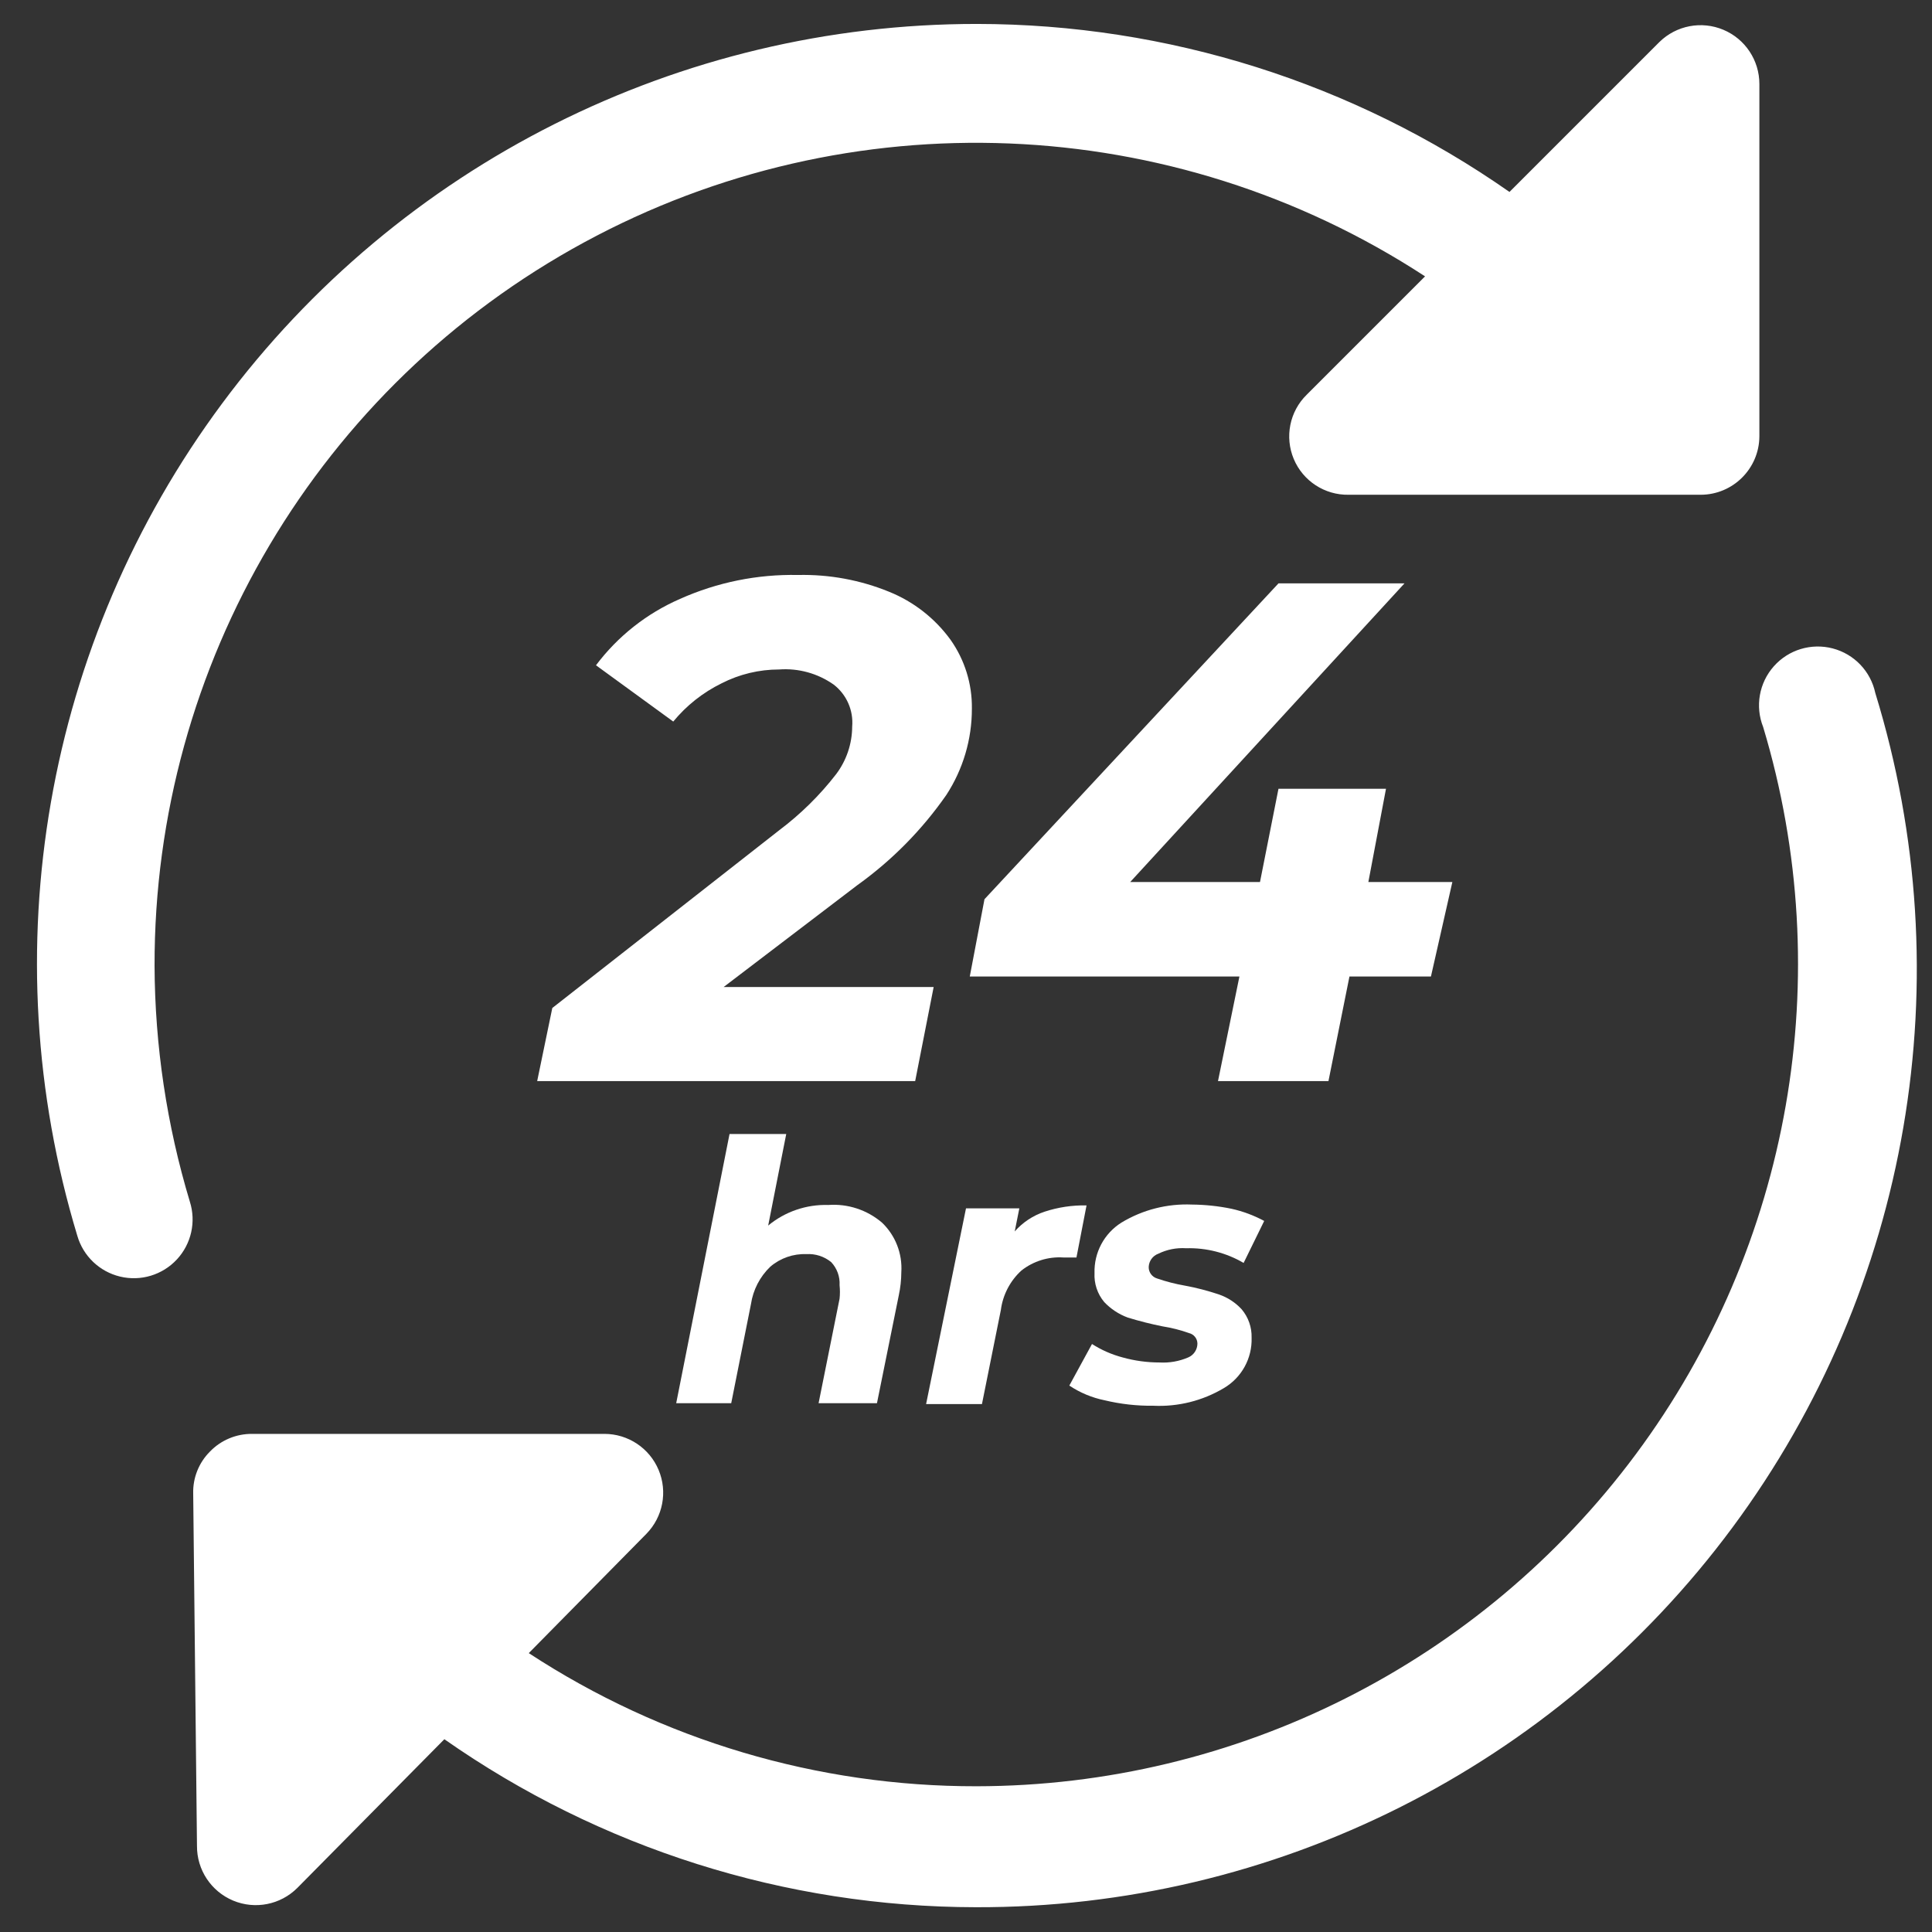 <?xml version="1.0" encoding="UTF-8"?>
<svg width="46px" height="46px" viewBox="0 0 46 46" version="1.1" xmlns="http://www.w3.org/2000/svg" xmlns:xlink="http://www.w3.org/1999/xlink">
    <rect x="0" y="0" width="46" height="46" fill="#333333" stroke="none"/>
    <title>transferencia int-12</title>
    <g id="Page-1" stroke="none" stroke-width="1" fill="none" fill-rule="evenodd">
        <g id="transferencia-int-12" fill="#FFFFFF" fill-rule="nonzero">
            <path d="M3.68,23 C3.665,15.814 7.593,9.198 13.909,5.77 C20.225,2.341 27.912,2.652 33.93,6.58 L31.11,9.4 C30.705,9.799 30.584,10.404 30.804,10.929 C31.024,11.453 31.542,11.79 32.11,11.78 L40.49,11.78 C41.259,11.78 41.885,11.159 41.89,10.39 L41.89,2 C41.89,1.436 41.552,0.927 41.032,0.709 C40.513,0.491 39.913,0.605 39.51,1 L35.94,4.57 C32.223,1.97 27.797,0.573 23.26,0.57 C16.178,0.567 9.512,3.918 5.29,9.605 C1.068,15.291 -0.212,22.641 1.84,29.42 C1.979,29.905 2.369,30.278 2.86,30.395 C3.351,30.513 3.867,30.357 4.211,29.987 C4.555,29.617 4.673,29.091 4.52,28.61 C3.971,26.79 3.688,24.901 3.68,23 L3.68,23 Z" id="Path"></path>
            <path d="M44.65,16.5 C44.54,15.983 44.148,15.573 43.637,15.439 C43.126,15.305 42.583,15.469 42.233,15.865 C41.883,16.26 41.785,16.819 41.98,17.31 C43.763,23.236 42.639,29.656 38.949,34.624 C35.259,39.592 29.438,42.524 23.25,42.53 C19.464,42.536 15.758,41.434 12.59,39.36 L15.39,36.52 C15.785,36.117 15.899,35.517 15.681,34.998 C15.463,34.478 14.954,34.14 14.39,34.14 L6,34.14 C5.623,34.138 5.262,34.289 5,34.56 C4.735,34.824 4.59,35.186 4.6,35.56 L4.69,43.95 C4.686,44.518 5.025,45.032 5.55,45.252 C6.074,45.471 6.678,45.352 7.08,44.95 L10.58,41.41 C14.287,44.007 18.703,45.404 23.23,45.41 C30.331,45.432 37.02,42.076 41.248,36.37 C45.476,30.664 46.739,23.287 44.65,16.5 Z" id="Path"></path>
            <path d="M17.23,23.5 L22.23,23.5 L21.79,25.74 L12.79,25.74 L13.15,24 L18.55,19.77 C19.061,19.386 19.519,18.936 19.91,18.43 C20.155,18.104 20.288,17.708 20.29,17.3 C20.323,16.914 20.157,16.537 19.85,16.3 C19.471,16.033 19.012,15.906 18.55,15.94 C18.074,15.94 17.604,16.053 17.18,16.27 C16.736,16.488 16.344,16.798 16.03,17.18 L14.19,15.84 C14.709,15.149 15.398,14.605 16.19,14.26 C17.073,13.865 18.033,13.67 19,13.69 C19.743,13.673 20.482,13.809 21.17,14.09 C21.754,14.326 22.259,14.721 22.63,15.23 C22.969,15.709 23.148,16.283 23.14,16.87 C23.142,17.601 22.93,18.318 22.53,18.93 C21.953,19.758 21.24,20.482 20.42,21.07 L17.23,23.5 Z" id="Path"></path>
            <polygon id="Path" points="34.07 23.25 32.13 23.25 31.63 25.74 29 25.74 29.51 23.25 23.09 23.25 23.44 21.41 30.44 13.89 33.44 13.89 26.91 21 30 21 30.44 18.78 33 18.78 32.58 21 34.58 21"></polygon>
            <path d="M21,29.11 C21.32,29.416 21.488,29.848 21.46,30.29 C21.459,30.475 21.439,30.659 21.4,30.84 L20.88,33.41 L19.49,33.41 L19.99,30.92 C20.001,30.814 20.001,30.706 19.99,30.6 C20.002,30.397 19.929,30.198 19.79,30.05 C19.624,29.915 19.414,29.847 19.2,29.86 C18.886,29.848 18.579,29.955 18.34,30.16 C18.092,30.398 17.931,30.711 17.88,31.05 L17.41,33.41 L16.1,33.41 L17.37,27 L18.72,27 L18.29,29.18 C18.691,28.848 19.2,28.674 19.72,28.69 C20.185,28.656 20.645,28.807 21,29.11 L21,29.11 Z" id="Path"></path>
            <path d="M24.87,28.85 C25.192,28.744 25.531,28.693 25.87,28.7 L25.63,29.94 L25.32,29.94 C24.96,29.916 24.604,30.027 24.32,30.25 C24.051,30.495 23.877,30.829 23.83,31.19 L23.38,33.43 L22.05,33.43 L23,28.77 L24.27,28.77 L24.16,29.32 C24.351,29.103 24.596,28.941 24.87,28.85 Z" id="Path"></path>
            <path d="M26.3,33.34 C26,33.279 25.715,33.16 25.46,32.99 L26,32 C26.225,32.144 26.472,32.252 26.73,32.32 C27.017,32.4 27.313,32.44 27.61,32.44 C27.843,32.453 28.076,32.412 28.29,32.32 C28.423,32.264 28.509,32.134 28.51,31.99 C28.509,31.871 28.426,31.768 28.31,31.74 C28.105,31.667 27.895,31.614 27.68,31.58 C27.4,31.524 27.123,31.454 26.85,31.37 C26.637,31.291 26.446,31.165 26.29,31 C26.129,30.807 26.047,30.561 26.06,30.31 C26.046,29.825 26.289,29.368 26.7,29.11 C27.205,28.804 27.79,28.655 28.38,28.68 C28.696,28.683 29.011,28.716 29.32,28.78 C29.592,28.84 29.855,28.938 30.1,29.07 L29.61,30.07 C29.195,29.827 28.72,29.706 28.24,29.72 C28.012,29.705 27.785,29.75 27.58,29.85 C27.445,29.899 27.354,30.026 27.35,30.17 C27.349,30.294 27.431,30.404 27.55,30.44 C27.765,30.514 27.986,30.571 28.21,30.61 C28.485,30.66 28.755,30.731 29.02,30.82 C29.226,30.89 29.412,31.01 29.56,31.17 C29.722,31.359 29.807,31.601 29.8,31.85 C29.816,32.341 29.563,32.801 29.14,33.05 C28.633,33.352 28.049,33.498 27.46,33.47 C27.069,33.475 26.68,33.431 26.3,33.34 L26.3,33.34 Z" id="Path"></path>
        </g>
    </g>
</svg>